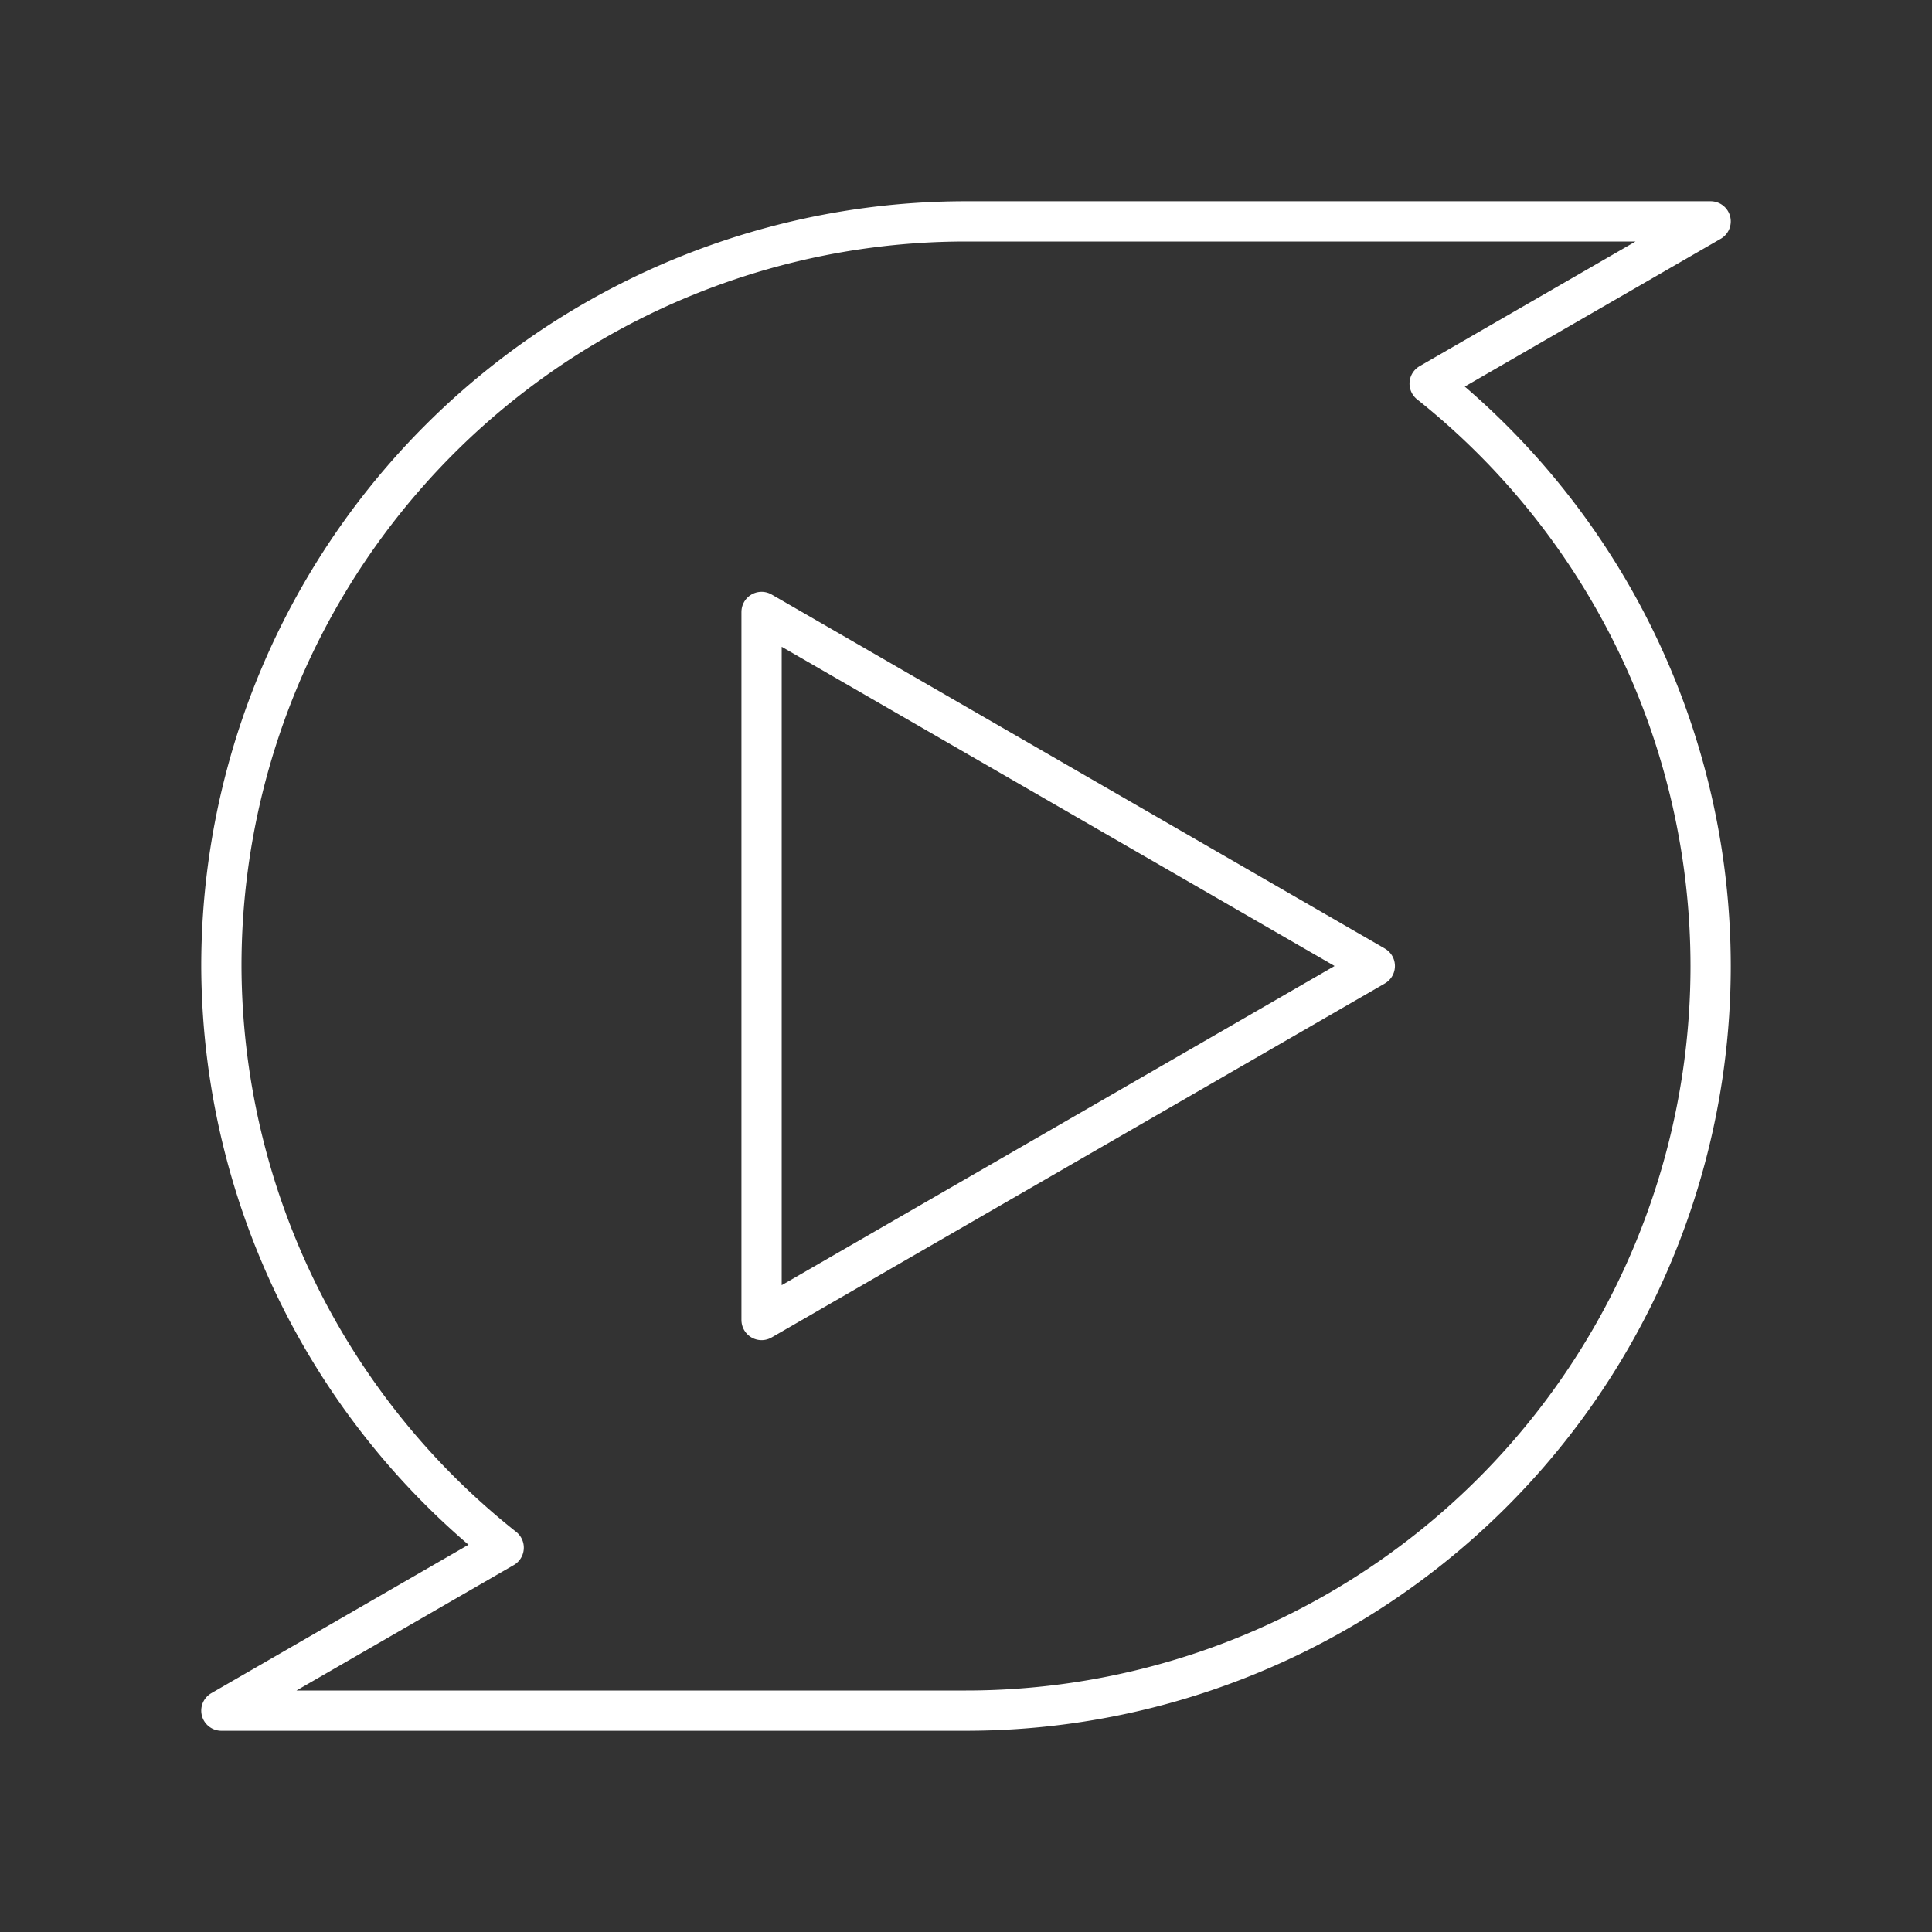 <?xml version="1.0" encoding="UTF-8"?>
<svg id="a" version="1.1" viewBox="0 0 48 48" xmlns="http://www.w3.org/2000/svg"><rect x="0" y="0" width="48" height="48" fill="#333333" stroke="none"/><defs><style>.d{fill:none;stroke:#fff;stroke-linecap:round;stroke-linejoin:round;}</style></defs><path class="d" d="m24 5.5a18.5 18.5 0 0 0-18.5 18.5 18.5 18.5 0 0 0 7.014 14.451l-7.014 4.049h18.5a18.5 18.5 0 0 0 18.5-18.5 18.5 18.5 0 0 0-6.981-14.469l6.981-4.031h-18.5z" fill="none" stroke="#fff" stroke-linecap="round" stroke-linejoin="round"/><path d="m34.157 24-15.236 8.796v-17.593z" fill="none" stroke="#fff" stroke-linecap="round" stroke-linejoin="round"/></svg>
